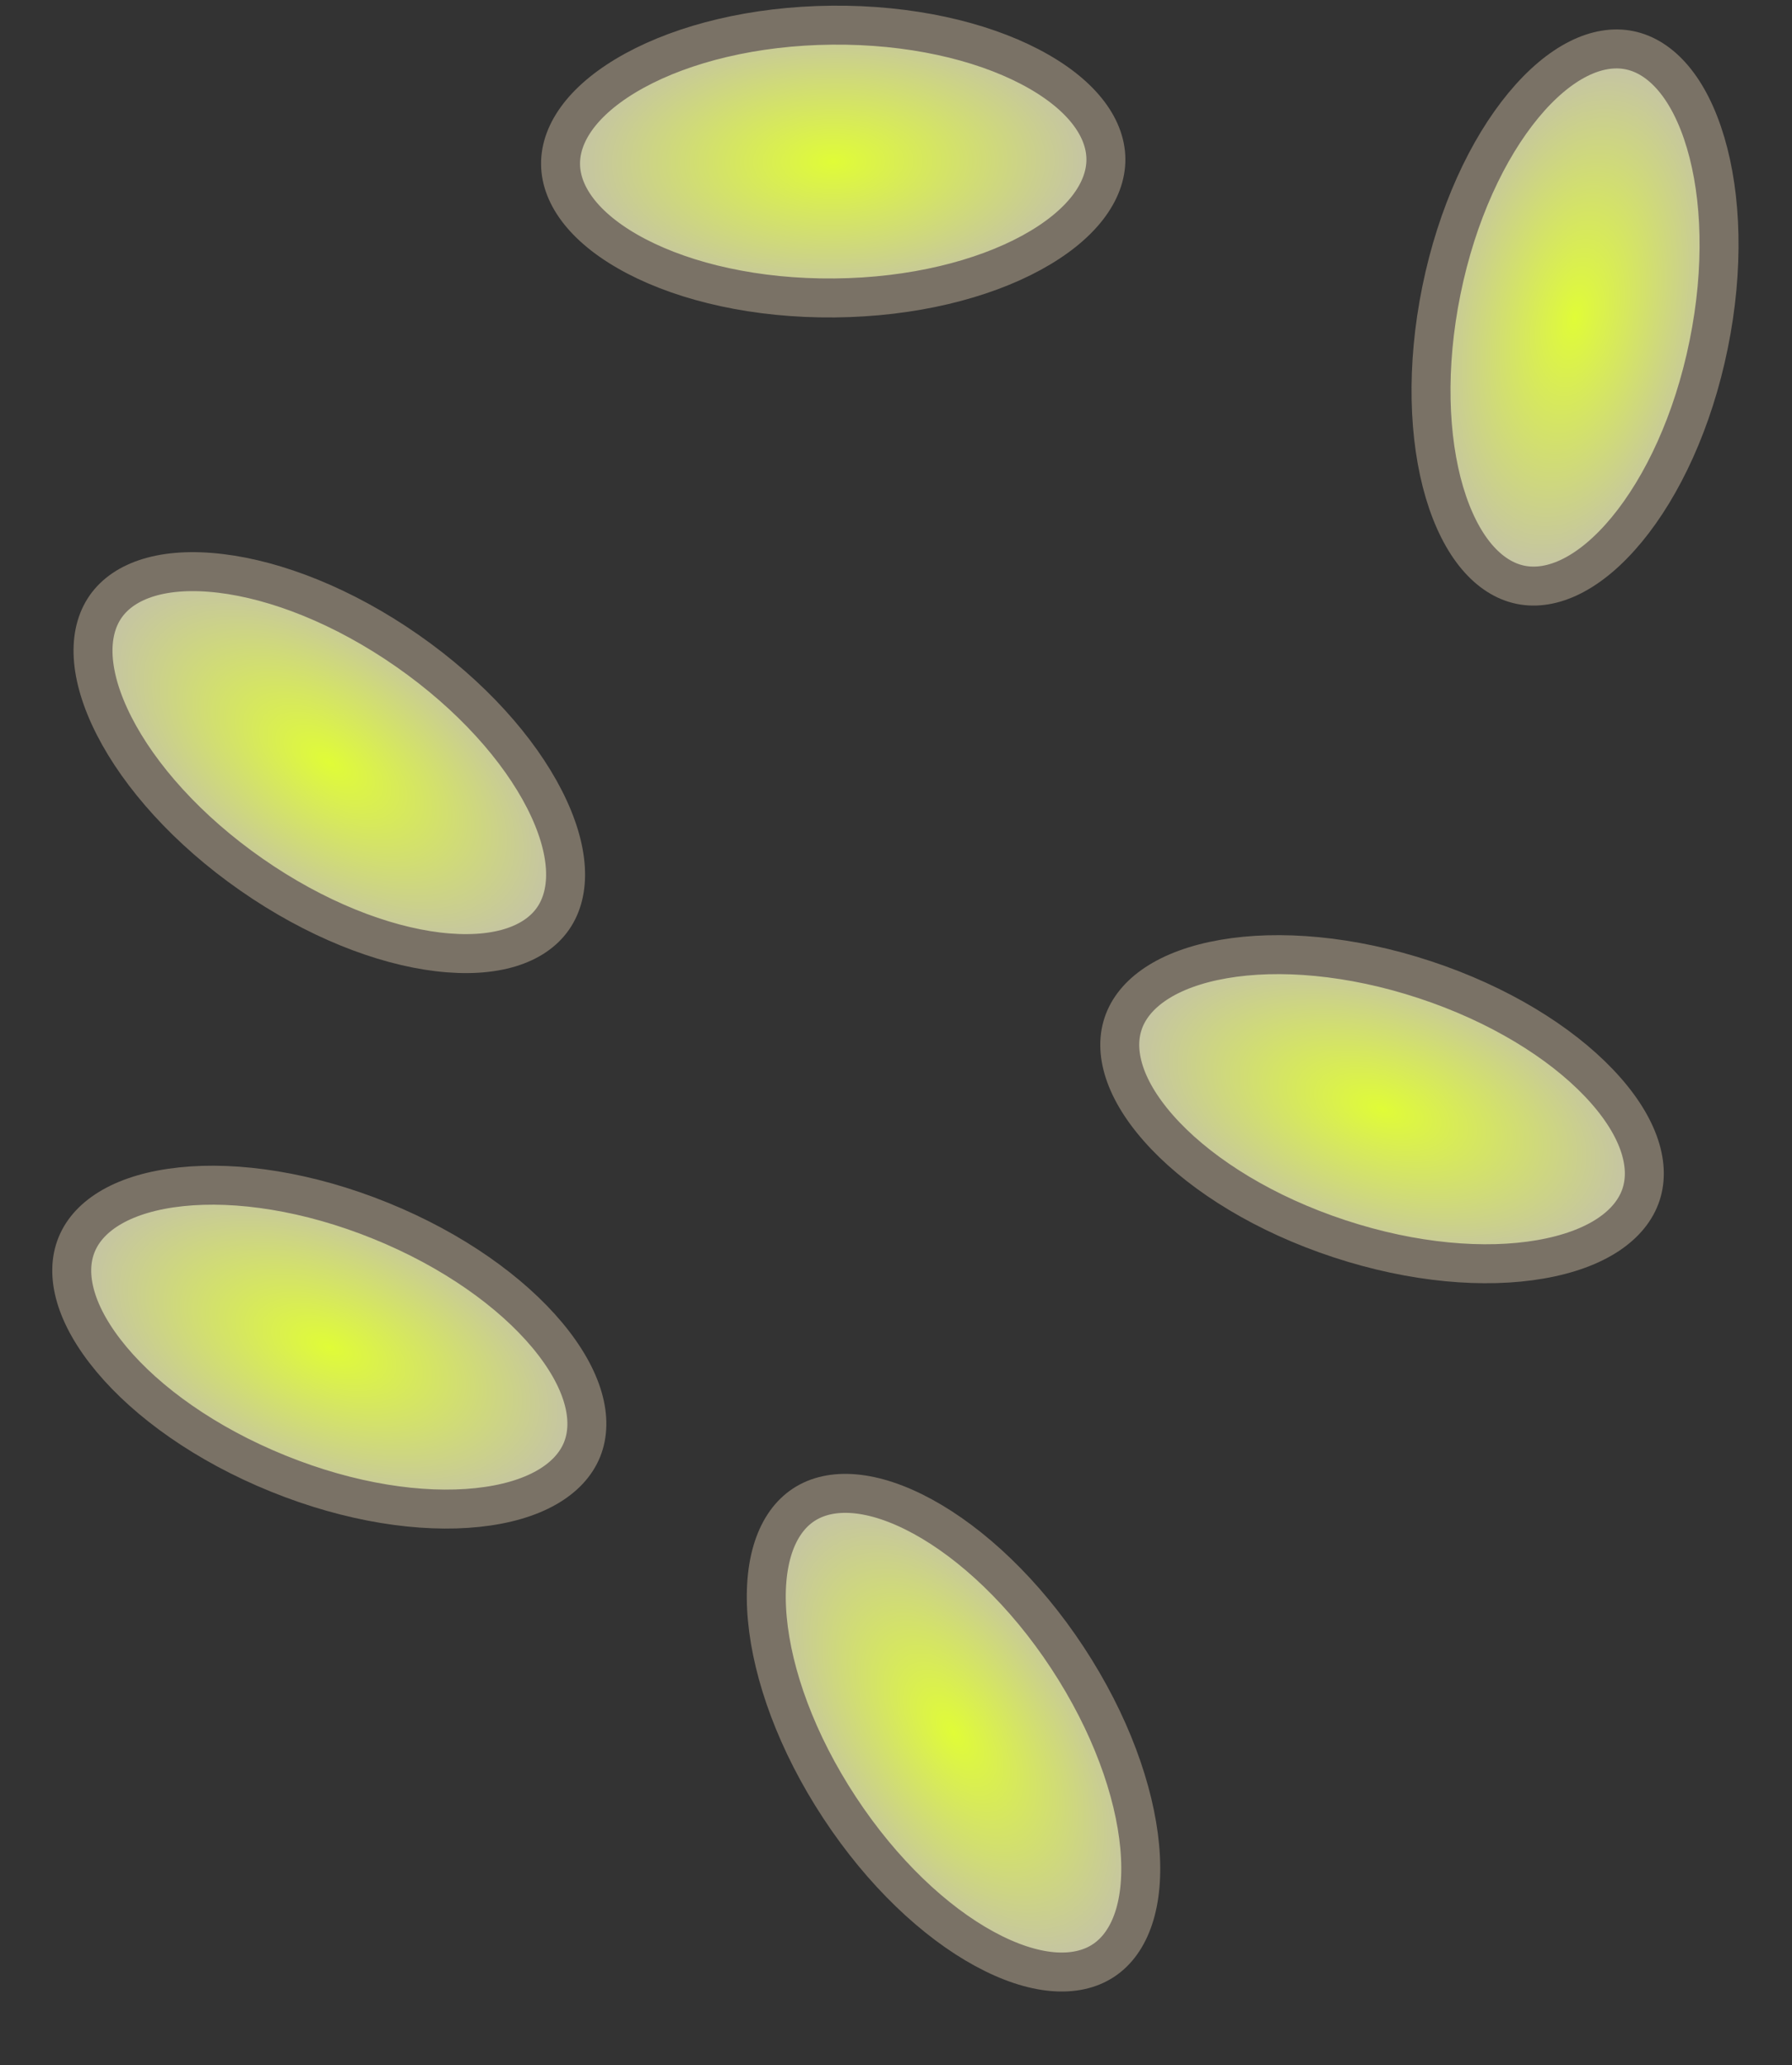 <svg width="46" height="53" viewBox="0 0 46 53" fill="none" xmlns="http://www.w3.org/2000/svg">
<rect x="0" y="0" width="46" height="53" fill="#333333" stroke="none"/>
<path d="M14.195 23.574C13.721 24.255 12.7 24.601 11.245 24.427C9.815 24.256 8.097 23.589 6.452 22.442C4.806 21.295 3.586 19.914 2.931 18.631C2.264 17.325 2.236 16.248 2.711 15.567C3.186 14.886 4.206 14.54 5.661 14.714C7.092 14.885 8.81 15.552 10.455 16.699C12.1 17.846 13.321 19.227 13.976 20.511C14.642 21.816 14.67 22.893 14.195 23.574Z" fill="url(#paint0_radial_504_34)" stroke="#7A7266"/>
<path d="M14.941 37.2C14.629 37.969 13.711 38.533 12.254 38.686C10.821 38.837 8.998 38.568 7.139 37.814C5.28 37.061 3.783 35.986 2.86 34.88C1.92 33.755 1.654 32.711 1.966 31.942C2.277 31.172 3.196 30.608 4.653 30.455C6.086 30.304 7.909 30.573 9.768 31.327C11.627 32.08 13.123 33.156 14.047 34.261C14.986 35.386 15.252 36.43 14.941 37.2Z" fill="url(#paint1_radial_504_34)" stroke="#7A7266"/>
<path d="M28.323 50.313C27.629 50.769 26.553 50.712 25.266 50.01C24.001 49.321 22.654 48.063 21.552 46.387C20.45 44.712 19.829 42.977 19.697 41.541C19.563 40.082 19.937 39.072 20.63 38.616C21.323 38.16 22.4 38.217 23.686 38.918C24.951 39.608 26.299 40.865 27.401 42.541C28.503 44.217 29.123 45.952 29.256 47.387C29.39 48.846 29.016 49.857 28.323 50.313Z" fill="url(#paint2_radial_504_34)" stroke="#7A7266"/>
<path d="M42.125 30.654C41.865 31.443 40.987 32.067 39.543 32.317C38.123 32.564 36.286 32.416 34.381 31.788C32.476 31.161 30.911 30.188 29.916 29.146C28.904 28.086 28.568 27.062 28.828 26.274C29.087 25.486 29.966 24.861 31.41 24.611C32.83 24.365 34.666 24.512 36.571 25.14C38.476 25.767 40.041 26.741 41.037 27.783C42.049 28.842 42.385 29.866 42.125 30.654Z" fill="url(#paint3_radial_504_34)" stroke="#7A7266"/>
<path d="M28.388 4.079C28.396 4.909 27.765 5.783 26.479 6.485C25.214 7.175 23.427 7.627 21.422 7.646C19.416 7.665 17.621 7.247 16.343 6.581C15.044 5.904 14.396 5.043 14.389 4.213C14.381 3.383 15.011 2.509 16.298 1.807C17.563 1.117 19.349 0.665 21.355 0.646C23.36 0.627 25.155 1.044 26.433 1.71C27.733 2.387 28.38 3.249 28.388 4.079Z" fill="url(#paint4_radial_504_34)" stroke="#7A7266"/>
<path d="M41.829 1.289C42.643 1.455 43.365 2.254 43.782 3.659C44.193 5.04 44.261 6.882 43.86 8.847C43.46 10.812 42.676 12.48 41.758 13.591C40.824 14.72 39.846 15.173 39.032 15.007C38.219 14.841 37.497 14.041 37.079 12.637C36.669 11.256 36.601 9.414 37.001 7.449C37.402 5.484 38.186 3.816 39.104 2.705C40.038 1.576 41.016 1.123 41.829 1.289Z" fill="url(#paint5_radial_504_34)" stroke="#7A7266"/>
<defs>
<radialGradient id="paint0_radial_504_34" cx="0" cy="0" r="1" gradientUnits="userSpaceOnUse" gradientTransform="translate(8.453 19.57) rotate(124.883) scale(4 7.5)">
<stop stop-color="#E0FC37"/>
<stop offset="1" stop-color="#C1BCB3"/>
</radialGradient>
<radialGradient id="paint1_radial_504_34" cx="0" cy="0" r="1" gradientUnits="userSpaceOnUse" gradientTransform="translate(8.453 34.571) rotate(112.06) scale(4 7.5)">
<stop stop-color="#E0FC37"/>
<stop offset="1" stop-color="#C1BCB3"/>
</radialGradient>
<radialGradient id="paint2_radial_504_34" cx="0" cy="0" r="1" gradientUnits="userSpaceOnUse" gradientTransform="translate(24.476 44.464) rotate(146.67) scale(4 7.5)">
<stop stop-color="#E0FC37"/>
<stop offset="1" stop-color="#C1BCB3"/>
</radialGradient>
<radialGradient id="paint3_radial_504_34" cx="0" cy="0" r="1" gradientUnits="userSpaceOnUse" gradientTransform="translate(35.476 28.464) rotate(108.234) scale(4 7.5)">
<stop stop-color="#E0FC37"/>
<stop offset="1" stop-color="#C1BCB3"/>
</radialGradient>
<radialGradient id="paint4_radial_504_34" cx="0" cy="0" r="1" gradientUnits="userSpaceOnUse" gradientTransform="translate(21.388 4.146) rotate(89.452) scale(4 7.5)">
<stop stop-color="#E0FC37"/>
<stop offset="1" stop-color="#C1BCB3"/>
</radialGradient>
<radialGradient id="paint5_radial_504_34" cx="0" cy="0" r="1" gradientUnits="userSpaceOnUse" gradientTransform="translate(40.431 8.148) rotate(11.524) scale(4 7.5)">
<stop stop-color="#E0FC37"/>
<stop offset="1" stop-color="#C1BCB3"/>
</radialGradient>
</defs>
</svg>
